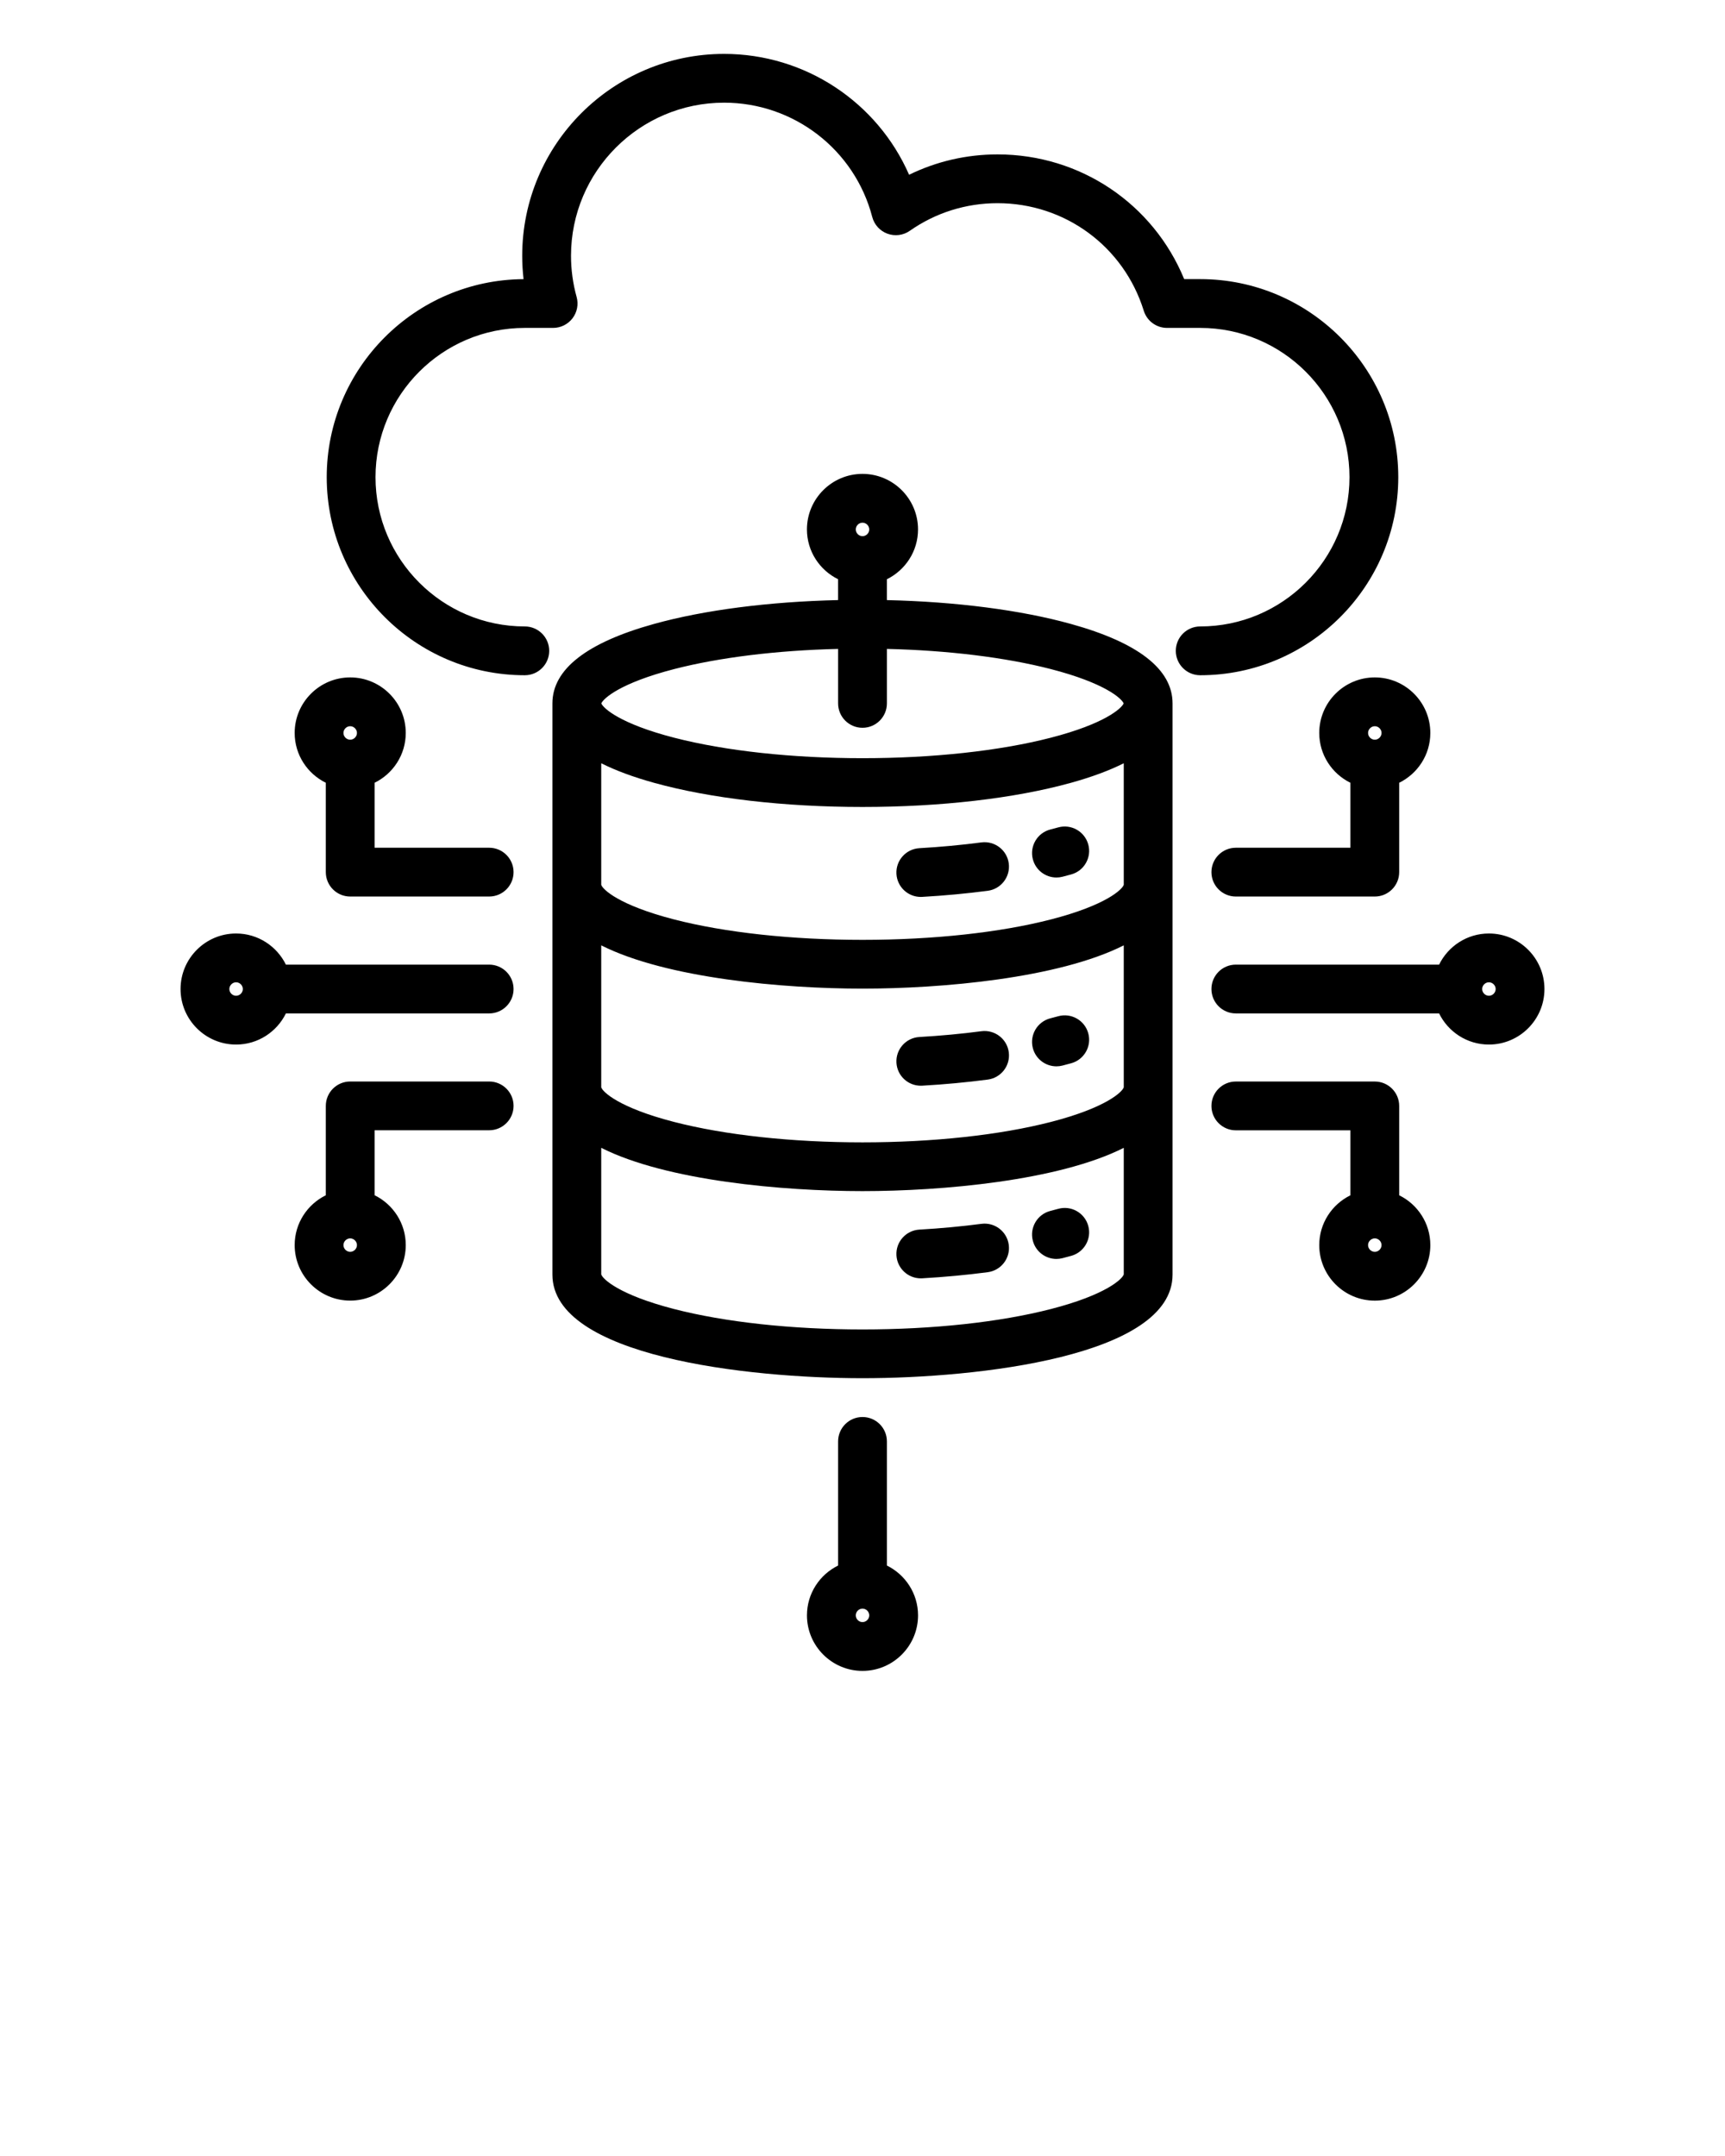 <svg xmlns="http://www.w3.org/2000/svg" xmlns:xlink="http://www.w3.org/1999/xlink" version="1.1" x="0px" y="0px" viewBox="0 0 96 120" style="enable-background:new 0 0 96 96;" xml:space="preserve"><path d="M59.595,34.727c-2.796-0.775-6.391-1.237-10.238-1.326v-1.161c1.025-0.504,1.733-1.556,1.733-2.773  c0-1.704-1.387-3.091-3.091-3.091c-1.704,0-3.091,1.387-3.091,3.091c0,1.217,0.709,2.269,1.733,2.772v1.161  c-3.847,0.089-7.441,0.551-10.238,1.326c-3.756,1.041-5.66,2.529-5.66,4.422v31.796c0,4.551,10.847,5.765,17.256,5.765  s17.256-1.214,17.256-5.765V39.153c0-0.001,0-0.002,0-0.003C65.256,37.256,63.351,35.768,59.595,34.727z M62.54,60.519  c-0.082,0.256-0.981,1.133-4.045,1.924c-2.843,0.734-6.571,1.139-10.495,1.139c-3.925,0-7.652-0.404-10.495-1.139  c-3.064-0.792-3.964-1.668-4.045-1.924v-7.902c3.635,1.836,10.136,2.409,14.54,2.409c4.405,0,10.905-0.573,14.54-2.409V60.519z   M62.54,49.248c-0.082,0.256-0.981,1.133-4.045,1.924c-2.843,0.734-6.571,1.139-10.495,1.139c-3.925,0-7.652-0.404-10.495-1.139  c-3.064-0.792-3.964-1.668-4.045-1.924v-6.766c0.805,0.405,1.786,0.769,2.945,1.09c3.123,0.866,7.241,1.343,11.595,1.343  s8.472-0.477,11.595-1.343c1.158-0.321,2.14-0.685,2.945-1.09V49.248z M48,29.093c0.204,0,0.376,0.172,0.376,0.375  c0,0.204-0.172,0.375-0.376,0.375c-0.203,0-0.375-0.172-0.375-0.375C47.625,29.265,47.796,29.093,48,29.093z M37.527,37.238  c2.515-0.648,5.711-1.039,9.115-1.121v3.033c0,0.75,0.608,1.358,1.358,1.358s1.358-0.608,1.358-1.358v-3.033  c3.405,0.082,6.601,0.473,9.115,1.121c3.013,0.777,3.946,1.636,4.061,1.912c-0.115,0.276-1.048,1.135-4.062,1.912  c-2.847,0.734-6.566,1.138-10.473,1.138s-7.626-0.404-10.473-1.138c-3.013-0.777-3.947-1.636-4.062-1.912  C33.581,38.874,34.514,38.015,37.527,37.238z M58.495,72.856c-2.843,0.735-6.571,1.139-10.495,1.139  c-3.925,0-7.652-0.404-10.495-1.139c-3.064-0.792-3.963-1.668-4.045-1.924v-7.045c3.635,1.836,10.136,2.409,14.54,2.409  c4.405,0,10.905-0.573,14.54-2.409v7.045C62.459,71.189,61.56,72.065,58.495,72.856z M56.14,48.057  c0.097,0.743-0.426,1.425-1.17,1.523c-1.178,0.154-2.405,0.269-3.648,0.34c-0.027,0.002-0.053,0.002-0.079,0.002  c-0.714,0-1.313-0.558-1.354-1.28c-0.043-0.749,0.529-1.39,1.278-1.433c1.178-0.068,2.339-0.176,3.451-0.322  C55.361,46.792,56.043,47.314,56.14,48.057z M60.563,46.996c0.201,0.722-0.221,1.471-0.943,1.672  c-0.159,0.044-0.322,0.088-0.488,0.13c-0.114,0.029-0.227,0.043-0.339,0.043c-0.605,0-1.156-0.407-1.314-1.02  c-0.187-0.726,0.25-1.466,0.976-1.653c0.148-0.038,0.293-0.077,0.436-0.116C59.612,45.852,60.361,46.274,60.563,46.996z   M49.889,59.151c-0.043-0.749,0.529-1.39,1.278-1.433c1.18-0.068,2.341-0.176,3.451-0.322c0.743-0.095,1.425,0.426,1.523,1.169  c0.098,0.743-0.426,1.425-1.169,1.523c-1.175,0.154-2.403,0.269-3.649,0.34c-0.027,0.002-0.053,0.002-0.079,0.002  C50.529,60.431,49.93,59.873,49.889,59.151z M57.478,58.33c-0.186-0.726,0.252-1.466,0.978-1.652  c0.148-0.038,0.293-0.077,0.436-0.116c0.722-0.2,1.471,0.223,1.671,0.945c0.201,0.722-0.223,1.471-0.945,1.671  c-0.159,0.044-0.322,0.088-0.488,0.13c-0.113,0.029-0.226,0.043-0.338,0.043C58.187,59.351,57.635,58.943,57.478,58.33z   M56.14,69.286c0.098,0.743-0.426,1.425-1.169,1.523c-1.176,0.154-2.404,0.269-3.649,0.34c-0.026,0.002-0.053,0.002-0.079,0.002  c-0.714,0-1.313-0.558-1.354-1.28c-0.043-0.749,0.529-1.39,1.278-1.433c1.179-0.067,2.34-0.176,3.451-0.321  C55.361,68.02,56.042,68.543,56.14,69.286z M60.563,68.227c0.201,0.722-0.223,1.471-0.945,1.671  c-0.159,0.044-0.322,0.088-0.488,0.13c-0.113,0.029-0.226,0.043-0.338,0.043c-0.605,0-1.157-0.408-1.314-1.021  c-0.186-0.726,0.252-1.466,0.978-1.652c0.148-0.038,0.293-0.077,0.436-0.116C59.614,67.081,60.363,67.504,60.563,68.227z   M73.419,40.795c0,1.217,0.709,2.269,1.733,2.773v3.616h-6.375c-0.75,0-1.358,0.608-1.358,1.358s0.608,1.358,1.358,1.358h7.733  c0.75,0,1.358-0.608,1.358-1.358v-4.974c1.025-0.504,1.733-1.556,1.733-2.773c0-1.704-1.387-3.091-3.091-3.091  C74.806,37.704,73.419,39.091,73.419,40.795z M76.886,40.795c0,0.204-0.172,0.376-0.375,0.376c-0.204,0-0.375-0.172-0.375-0.376  c0-0.203,0.172-0.375,0.375-0.375C76.714,40.42,76.886,40.591,76.886,40.795z M82.861,51.957c-1.217,0-2.269,0.709-2.772,1.733  H68.777c-0.75,0-1.358,0.608-1.358,1.358s0.608,1.358,1.358,1.358h11.312c0.504,1.025,1.556,1.733,2.772,1.733  c1.704,0,3.091-1.387,3.091-3.091C85.952,53.343,84.566,51.957,82.861,51.957z M82.861,55.423c-0.203,0-0.375-0.172-0.375-0.375  c0-0.203,0.172-0.375,0.375-0.375c0.204,0,0.376,0.172,0.376,0.375C83.237,55.251,83.065,55.423,82.861,55.423z M77.868,66.528  v-4.974c0-0.75-0.608-1.358-1.358-1.358h-7.733c-0.75,0-1.358,0.608-1.358,1.358s0.608,1.358,1.358,1.358h6.375v3.617  c-1.025,0.504-1.733,1.556-1.733,2.772c0,1.704,1.387,3.091,3.091,3.091c1.704,0,3.091-1.387,3.091-3.091  C79.601,68.083,78.893,67.031,77.868,66.528z M76.51,69.676c-0.204,0-0.375-0.172-0.375-0.375s0.172-0.375,0.375-0.375  c0.204,0,0.375,0.172,0.375,0.375S76.714,69.676,76.51,69.676z M27.223,47.184h-6.375v-3.616c1.025-0.504,1.733-1.556,1.733-2.773  c0-1.704-1.387-3.091-3.091-3.091c-1.704,0-3.091,1.387-3.091,3.091c0,1.217,0.709,2.269,1.733,2.773v4.974  c0,0.75,0.608,1.358,1.358,1.358h7.733c0.75,0,1.358-0.608,1.358-1.358S27.972,47.184,27.223,47.184z M19.49,40.42  c0.203,0,0.375,0.172,0.375,0.375c0,0.204-0.172,0.376-0.375,0.376c-0.204,0-0.376-0.172-0.376-0.376  C19.114,40.591,19.286,40.42,19.49,40.42z M27.223,60.195H19.49c-0.75,0-1.358,0.608-1.358,1.358v4.974  c-1.025,0.504-1.733,1.556-1.733,2.772c0,1.704,1.387,3.091,3.091,3.091c1.704,0,3.091-1.387,3.091-3.091  c0-1.217-0.709-2.269-1.733-2.773v-3.617h6.375c0.75,0,1.358-0.608,1.358-1.358S27.972,60.195,27.223,60.195z M19.49,69.676  c-0.204,0-0.376-0.172-0.376-0.375s0.172-0.375,0.376-0.375c0.203,0,0.375,0.172,0.375,0.375S19.693,69.676,19.49,69.676z   M27.223,53.69H15.911c-0.504-1.025-1.556-1.733-2.772-1.733c-1.704,0-3.091,1.387-3.091,3.091c0,1.704,1.387,3.091,3.091,3.091  c1.217,0,2.269-0.709,2.772-1.733h11.312c0.75,0,1.358-0.608,1.358-1.358S27.972,53.69,27.223,53.69z M13.139,55.423  c-0.204,0-0.375-0.172-0.375-0.375c0-0.203,0.172-0.375,0.375-0.375c0.203,0,0.375,0.172,0.375,0.375c0,0,0,0,0,0.001s0,0,0,0.001  C13.514,55.251,13.342,55.423,13.139,55.423z M49.358,87.136v-6.909c0-0.75-0.608-1.358-1.358-1.358s-1.358,0.608-1.358,1.358v6.909  c-1.025,0.504-1.733,1.556-1.733,2.772C44.909,91.613,46.296,93,48,93c1.704,0,3.091-1.387,3.091-3.091  C51.091,88.692,50.382,87.64,49.358,87.136z M48,90.284c-0.203,0-0.375-0.172-0.375-0.375s0.172-0.375,0.375-0.375  c0.204,0,0.376,0.172,0.376,0.375S48.203,90.284,48,90.284z M66.794,37.583c-0.75,0-1.358-0.608-1.358-1.358  c0-0.75,0.608-1.358,1.358-1.358c4.581,0,8.308-3.727,8.308-8.308s-3.727-8.308-8.308-8.308h-1.845c-0.595,0-1.12-0.387-1.296-0.955  c-1.113-3.581-4.384-5.987-8.138-5.987c-1.758,0-3.446,0.531-4.881,1.536c-0.364,0.255-0.83,0.316-1.247,0.162  c-0.417-0.153-0.733-0.501-0.845-0.931c-0.977-3.746-4.368-6.361-8.244-6.361c-4.698,0-8.52,3.822-8.52,8.52  c0,0.779,0.105,1.55,0.312,2.293c0.114,0.409,0.03,0.848-0.227,1.186c-0.257,0.338-0.657,0.537-1.081,0.537h-1.576  c-4.581,0-8.308,3.727-8.308,8.308s3.727,8.308,8.308,8.308c0.75,0,1.358,0.608,1.358,1.358c0,0.75-0.608,1.358-1.358,1.358  c-6.078,0-11.023-4.945-11.023-11.023c0-6.055,4.908-10.986,10.954-11.023c-0.05-0.431-0.075-0.865-0.075-1.301  C29.062,8.041,34.102,3,40.298,3c4.516,0,8.531,2.693,10.295,6.727c1.524-0.745,3.197-1.133,4.922-1.133  c4.608,0,8.664,2.75,10.387,6.941h0.892c6.078,0,11.023,4.945,11.023,11.023S72.872,37.583,66.794,37.583z"/></svg>